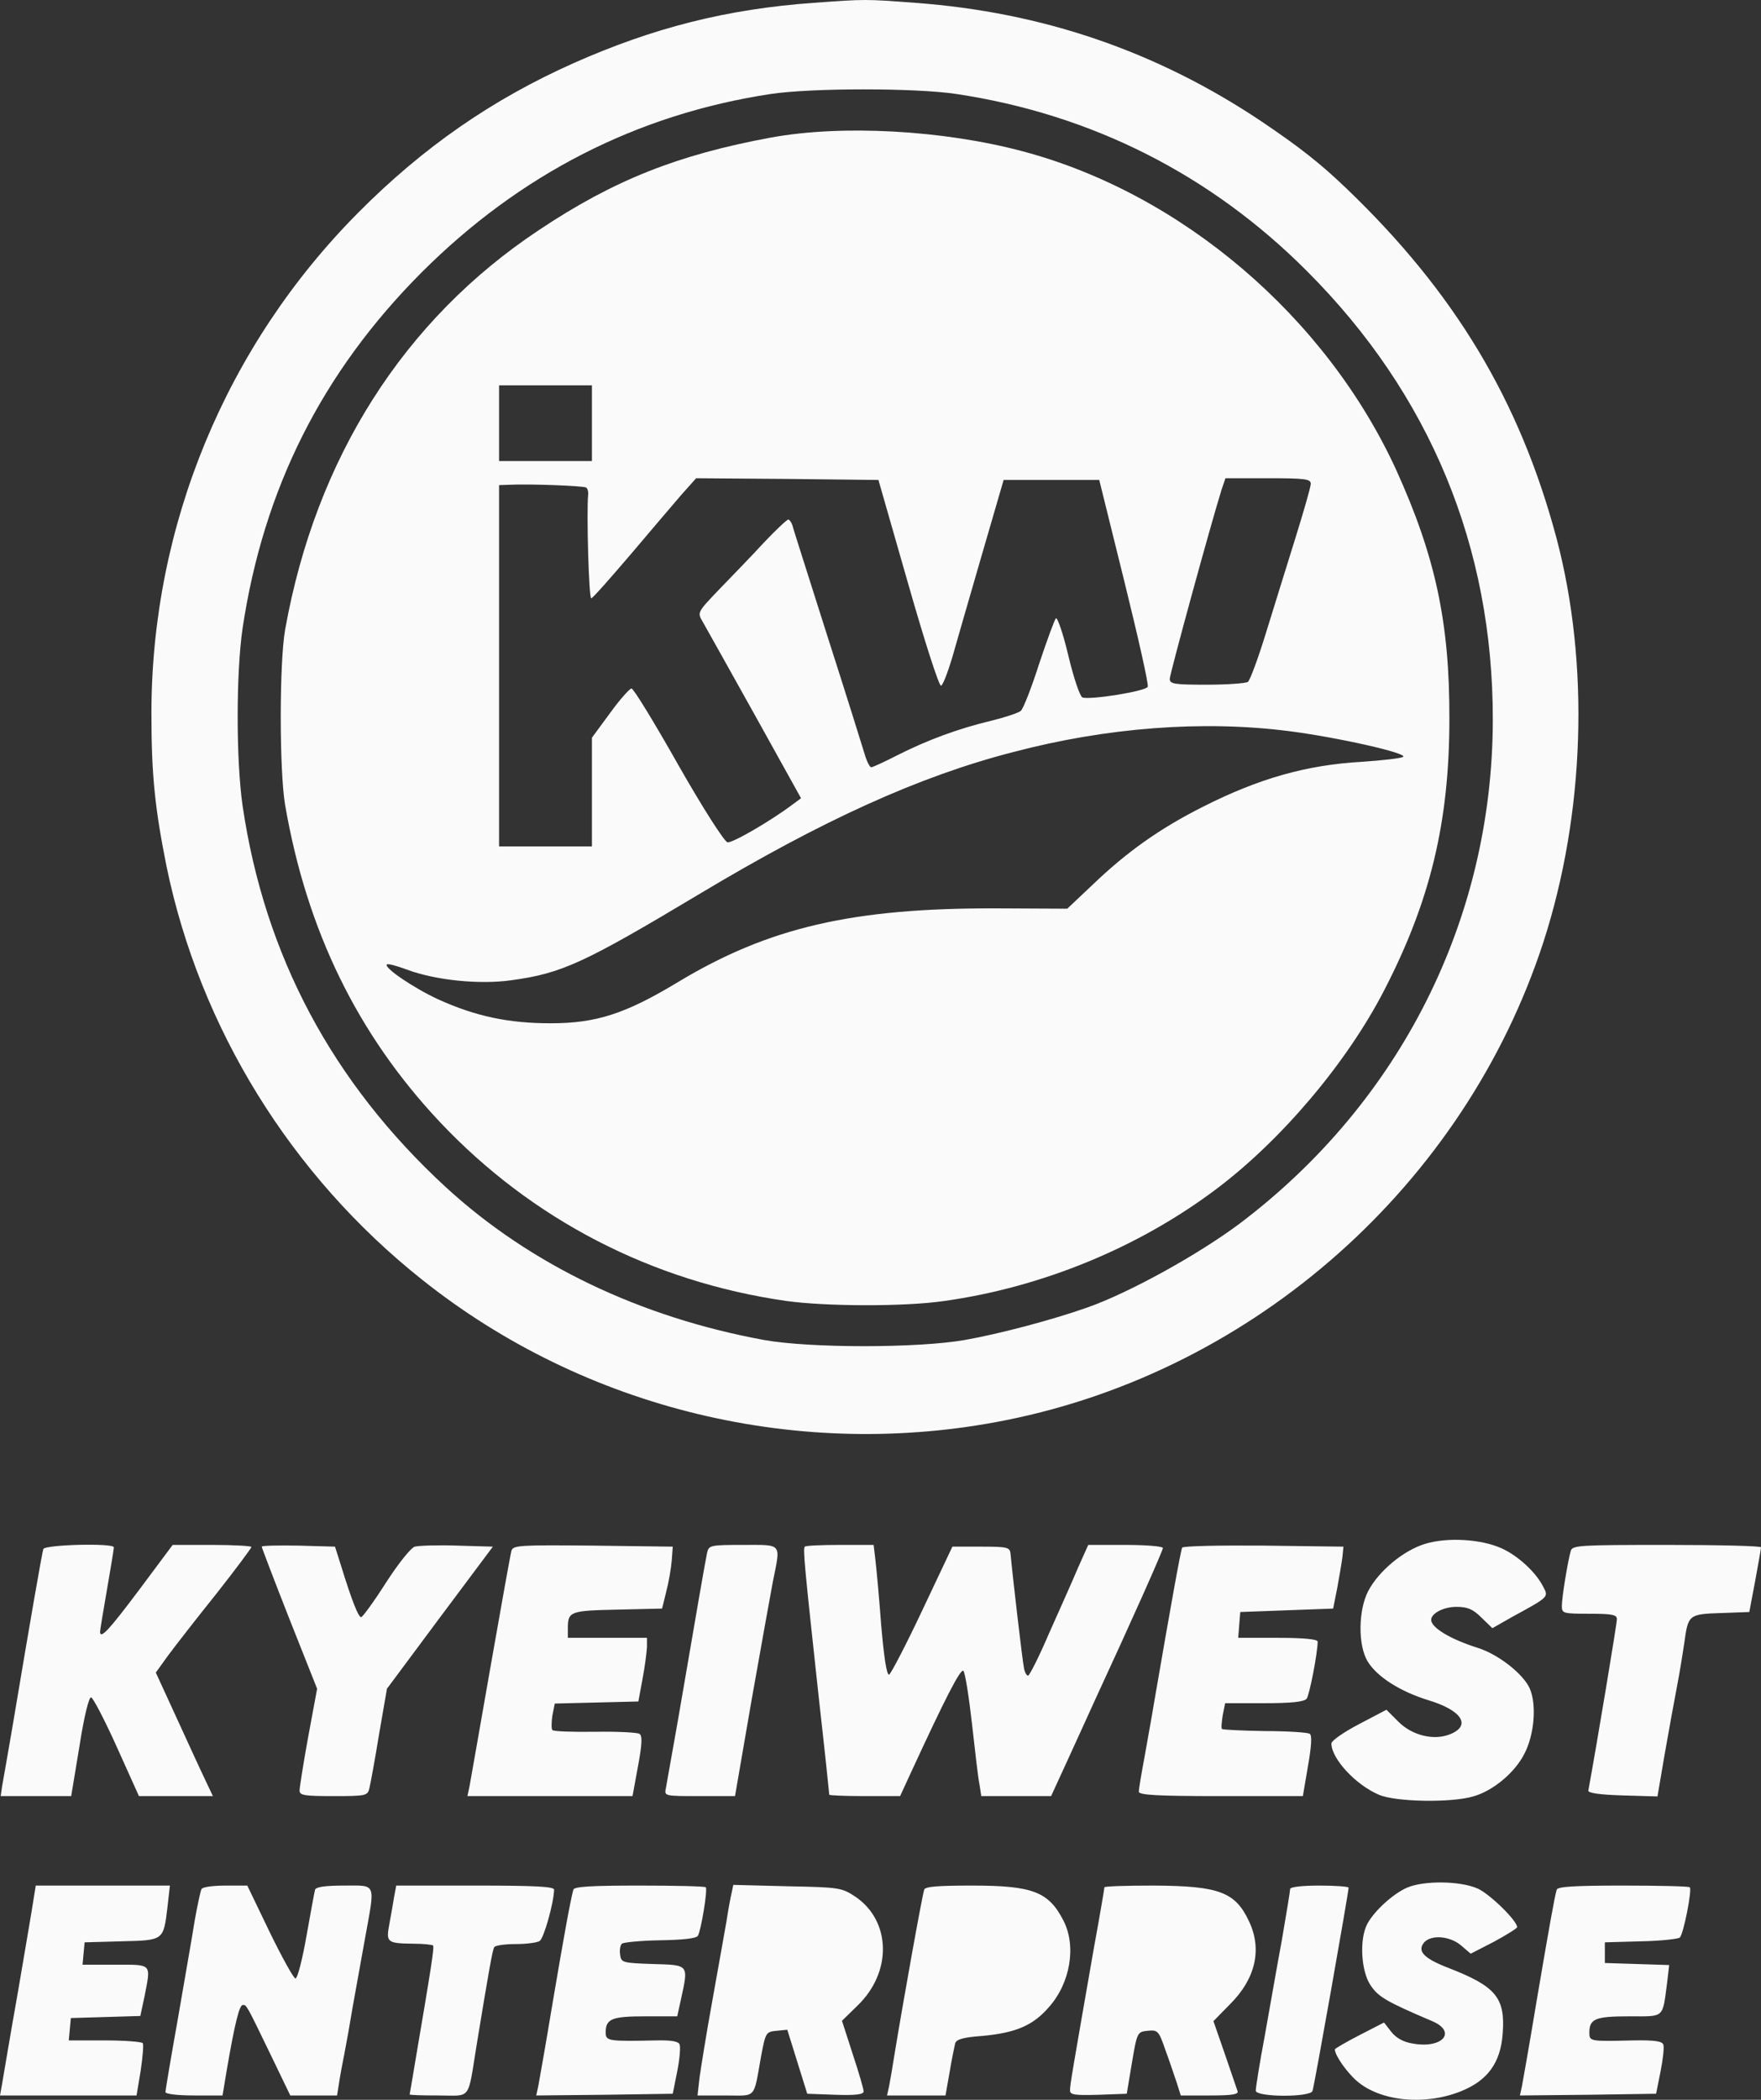 <svg xmlns="http://www.w3.org/2000/svg" width="682.441" height="813.391" fill="none" overflow="visible"><rect width="100%" height="100%" fill="#333333" stroke="none"/><g><path d="M 315.262 1.1 C 281.806 3.499 253.283 10.696 222.36 24.425 C 190.637 38.554 163.979 57.081 138.921 82.273 C 87.604 133.856 58.681 203.566 58.681 276.342 C 58.681 300.2 60.013 312.996 64.545 335.655 C 77.474 398.168 112.663 455.216 163.446 495.602 C 226.625 545.986 310.064 566.112 389.904 550.118 C 486.539 530.791 567.578 458.681 598.102 364.979 C 614.23 315.262 616.096 257.148 603.167 208.364 C 588.905 155.049 563.713 113.196 521.86 73.076 C 511.73 63.346 503.6 56.948 488.538 46.818 C 448.018 19.76 403.766 4.698 354.716 1.1 C 335.255 -0.367 335.522 -0.367 315.262 1.1 Z M 370.71 36.421 C 422.96 44.285 469.211 67.611 506.532 105.065 C 554.116 152.649 578.641 211.83 578.508 279.007 C 578.375 355.915 542.787 426.825 480.541 473.876 C 464.546 485.872 437.621 500.801 421.227 506.532 C 408.031 511.197 387.505 516.662 373.909 519.061 C 355.782 522.26 313.796 522.26 296.068 519.061 C 248.084 510.264 205.432 489.871 172.776 459.881 C 128.791 419.361 102.533 370.177 94.002 312.063 C 91.47 294.336 91.47 260.88 94.002 243.419 C 102.133 189.304 124.792 144.252 163.312 105.598 C 201.3 67.611 246.751 44.285 298.601 36.421 C 314.462 34.022 354.982 34.022 370.71 36.421 Z" fill="rgb(250, 250, 250)"></path><path d="M 298.701 53.299 C 262.58 59.964 237.788 69.827 208.997 89.021 C 156.481 123.809 122.359 177.525 110.497 243.903 C 108.231 256.698 108.231 298.551 110.497 311.88 C 118.894 360.397 138.487 400.651 170.477 434.639 C 206.065 472.36 252.583 496.486 304.699 503.95 C 320.027 506.082 350.55 506.216 366.012 503.95 C 403.866 498.618 441.187 483.29 471.31 460.631 C 496.502 441.704 521.827 411.847 536.355 383.723 C 554.216 349.201 561.68 318.545 561.68 278.558 C 561.814 241.104 556.216 215.379 541.021 181.923 C 513.83 122.743 457.981 75.025 396.402 58.631 C 365.479 50.367 326.158 48.234 298.701 53.299 Z M 229.391 163.929 L 229.391 178.591 L 193.403 178.591 L 193.403 149.267 L 229.391 149.267 Z M 351.883 225.909 C 358.148 247.901 363.879 265.762 364.679 265.629 C 365.345 265.496 367.212 260.697 368.944 254.966 C 370.544 249.234 375.742 231.373 380.407 215.246 L 388.938 185.922 L 425.992 185.922 L 435.722 225.242 C 441.054 246.835 445.186 265.096 444.786 266.029 C 444.119 267.761 422.393 271.227 419.461 270.161 C 418.528 269.761 416.129 262.83 413.996 253.899 C 411.997 245.369 409.731 238.971 409.198 239.504 C 408.664 240.037 405.732 248.035 402.666 257.232 C 399.734 266.429 396.535 274.559 395.602 275.359 C 394.669 276.159 389.471 277.891 384.006 279.224 C 371.21 282.29 359.347 286.688 347.751 292.553 C 342.82 295.086 338.155 297.218 337.621 297.218 C 337.088 297.218 335.889 294.952 335.089 292.153 C 334.289 289.488 327.891 268.961 320.694 246.568 C 313.629 224.176 307.365 204.849 307.098 203.516 C 306.698 202.316 305.899 201.25 305.499 201.25 C 304.966 201.25 300.7 205.249 296.035 210.181 C 291.37 215.246 283.639 223.243 278.841 228.175 C 270.177 237.238 270.177 237.238 272.31 240.837 C 273.509 242.97 282.573 259.098 292.436 276.825 L 310.43 309.214 L 307.365 311.48 C 298.701 318.011 283.773 326.675 281.907 326.275 C 280.707 326.009 272.31 312.946 262.846 296.285 C 253.649 280.024 245.519 266.695 244.719 266.695 C 244.052 266.695 240.187 270.96 236.455 276.159 L 229.391 285.755 L 229.391 327.875 L 193.403 327.875 L 193.403 187.921 L 197.135 187.788 C 205.265 187.388 226.058 188.188 227.125 188.854 C 227.658 189.121 228.058 190.454 227.924 191.653 C 227.258 198.451 228.191 231.907 229.124 231.773 C 229.657 231.773 236.455 224.043 244.319 214.846 C 252.183 205.515 261.113 195.119 264.179 191.52 L 269.777 185.255 L 305.099 185.522 L 340.42 185.922 Z M 507.965 187.388 C 507.965 188.588 505.166 198.318 501.834 208.981 C 498.501 219.777 493.303 236.305 490.371 245.902 C 487.438 255.366 484.373 263.629 483.573 264.163 C 482.64 264.696 475.576 265.229 467.712 265.229 C 455.049 265.229 453.316 264.962 453.316 262.963 C 453.316 261.097 469.311 202.716 473.443 189.521 L 474.909 185.255 L 491.437 185.255 C 505.566 185.255 507.965 185.522 507.965 187.388 Z M 499.568 283.223 C 518.361 285.622 546.219 291.887 543.686 293.22 C 542.753 293.753 535.689 294.553 527.958 295.086 C 506.232 296.285 487.705 301.617 466.112 312.547 C 449.184 321.077 436.522 330.141 423.193 342.936 L 413.596 352 L 385.872 351.867 C 330.424 351.734 297.901 359.198 262.58 380.524 C 242.453 392.653 231.123 396.385 213.396 396.385 C 197.135 396.385 184.339 393.72 169.677 387.055 C 160.214 382.657 148.617 374.793 149.95 373.593 C 150.217 373.193 153.816 374.126 157.681 375.592 C 168.744 379.724 185.805 381.457 198.068 379.724 C 217.794 377.058 226.325 373.06 271.11 346.269 C 318.694 317.745 356.282 300.684 392.536 291.354 C 428.924 281.757 466.245 278.958 499.568 283.223 Z M 552.217 598.052 C 543.953 600.584 534.356 608.448 530.224 616.312 C 526.359 623.777 526.225 637.239 529.958 643.503 C 533.556 649.501 542.62 655.233 553.416 658.565 C 566.745 662.564 570.344 668.562 561.68 671.894 C 555.416 674.293 547.152 672.161 541.954 666.962 L 537.288 662.297 L 526.625 667.895 C 520.761 670.961 515.962 674.293 515.962 675.36 C 515.962 681.224 525.292 691.354 534.356 695.22 C 540.754 698.019 562.214 698.419 570.877 695.886 C 578.608 693.753 587.139 686.556 590.737 679.358 C 594.603 672.027 595.536 660.431 592.87 654.167 C 590.471 648.568 580.741 640.838 572.61 638.305 C 562.08 634.973 554.749 630.574 554.616 627.509 C 554.616 624.976 559.414 622.444 564.346 622.444 C 568.611 622.444 570.744 623.244 574.076 626.576 L 578.342 630.708 L 586.072 626.309 C 600.468 618.445 600.201 618.712 597.935 614.446 C 595.136 608.982 588.205 602.584 581.94 599.785 C 574.076 596.186 560.881 595.386 552.217 598.052 Z M 16.794 600.051 C 16.261 601.651 11.863 626.976 4.798 669.095 C 2.932 679.758 1.2 690.021 0.8 692.021 L 0.267 695.753 L 27.591 695.753 L 30.79 676.426 C 32.656 664.43 34.522 657.232 35.322 657.499 C 36.121 657.765 40.653 666.429 45.318 676.826 L 53.849 695.753 L 82.506 695.753 L 80.107 690.688 C 77.308 684.823 72.909 675.226 65.712 659.498 L 60.38 647.902 L 65.178 641.238 C 67.844 637.639 76.241 626.842 83.839 617.379 C 91.303 607.915 97.434 599.651 97.434 599.251 C 97.434 598.852 90.637 598.452 82.239 598.452 L 66.911 598.452 L 53.982 615.779 C 42.386 631.241 38.787 635.24 38.787 632.041 C 38.787 631.507 39.987 624.177 41.453 615.779 C 42.919 607.382 44.119 600.051 44.119 599.385 C 44.119 597.652 17.461 598.318 16.794 600.051 Z M 101.433 599.118 C 101.433 599.518 106.231 612.047 112.096 626.976 L 122.893 654.167 L 119.427 672.827 C 117.561 683.09 116.095 692.421 116.095 693.62 C 116.095 695.486 118.094 695.753 129.29 695.753 C 141.82 695.753 142.486 695.62 143.153 692.687 C 143.552 691.088 145.285 681.757 146.885 671.894 L 149.95 654.167 L 170.477 626.576 L 191.003 599.118 L 177.141 598.718 C 169.677 598.452 162.213 598.718 160.747 599.118 C 159.281 599.518 154.349 605.649 149.55 613.114 C 144.885 620.444 140.487 626.442 139.954 626.442 C 138.887 626.442 136.355 620.045 132.356 607.116 L 129.824 599.118 L 115.695 598.718 C 107.831 598.585 101.433 598.718 101.433 599.118 Z M 198.201 600.718 C 197.801 602.051 194.202 622.31 190.07 645.769 C 185.938 669.228 182.34 690.021 181.94 692.021 L 181.14 695.753 L 245.119 695.753 L 247.251 684.157 C 248.851 675.493 248.984 672.294 247.784 671.627 C 246.985 671.094 239.254 670.694 230.59 670.828 C 221.926 670.961 214.462 670.694 214.062 670.161 C 213.662 669.761 213.662 667.229 214.062 664.563 L 214.995 659.898 L 231.123 659.498 L 247.385 659.098 L 248.984 650.434 C 249.917 645.636 250.584 640.171 250.717 638.039 L 250.717 634.44 L 220.06 634.44 L 220.06 630.708 C 220.06 624.177 220.993 623.91 239.387 623.51 L 256.582 623.11 L 258.181 616.579 C 259.114 613.114 260.047 607.649 260.314 604.583 L 260.714 599.118 L 229.79 598.718 C 201.267 598.452 198.867 598.585 198.201 600.718 Z M 274.042 601.384 C 273.376 604.45 270.044 623.643 262.713 666.429 C 260.447 679.225 258.314 691.088 258.048 692.687 C 257.381 695.753 257.515 695.753 271.11 695.753 L 284.839 695.753 L 291.237 658.698 C 294.836 638.438 298.568 617.645 299.501 612.714 C 302.566 597.519 303.366 598.452 288.038 598.452 C 275.375 598.452 274.709 598.585 274.042 601.384 Z M 311.897 599.118 C 311.097 599.785 311.763 606.582 317.361 658.165 C 319.627 678.159 321.36 694.82 321.36 695.22 C 321.36 695.486 327.491 695.753 335.089 695.753 L 348.818 695.753 L 352.683 687.356 C 366.145 658.165 372.277 646.169 373.343 647.236 C 374.009 647.902 375.475 657.099 376.675 667.762 C 377.875 678.425 379.074 689.088 379.607 691.354 L 380.274 695.753 L 407.332 695.753 L 413.33 682.69 C 416.529 675.626 421.594 664.696 424.393 658.432 C 438.521 627.909 450.651 600.718 450.651 599.651 C 450.651 598.985 444.119 598.452 436.122 598.452 L 421.727 598.452 L 417.728 607.382 C 415.596 612.447 410.531 623.777 406.532 632.707 C 402.666 641.771 398.934 649.102 398.401 649.102 C 397.868 649.102 397.068 647.769 396.802 646.036 C 396.269 643.637 392.536 611.781 391.603 601.784 C 391.337 599.385 390.404 599.118 380.274 599.118 L 369.078 599.118 L 357.481 623.643 C 351.084 637.239 345.219 648.435 344.552 648.702 C 343.619 648.968 342.553 641.904 341.487 629.508 C 340.687 618.712 339.621 607.249 339.221 604.05 L 338.554 598.452 L 325.492 598.452 C 318.294 598.452 312.163 598.718 311.897 599.118 Z M 458.115 599.518 C 457.582 600.451 453.583 622.71 447.318 659.098 C 446.385 664.963 444.519 674.826 443.453 681.091 C 442.253 687.356 441.32 693.22 441.32 694.02 C 441.32 695.353 448.518 695.753 473.043 695.753 L 504.899 695.753 L 506.899 684.023 C 508.231 676.426 508.498 672.161 507.565 671.627 C 506.899 671.094 499.035 670.561 490.237 670.561 C 481.307 670.428 473.843 670.028 473.576 669.761 C 473.176 669.495 473.443 667.096 473.843 664.43 L 474.776 659.765 L 489.838 659.765 C 500.367 659.765 505.432 659.232 506.365 658.032 C 507.432 656.699 510.631 640.304 510.631 635.906 C 510.631 634.973 505.166 634.44 495.169 634.44 L 479.841 634.44 L 480.241 629.375 L 480.641 624.443 L 498.635 623.777 L 516.629 623.11 L 518.228 615.113 C 519.028 610.714 519.961 605.249 520.227 603.117 L 520.627 599.118 L 489.704 598.718 C 472.777 598.585 458.515 598.852 458.115 599.518 Z M 608.731 600.718 C 607.532 604.85 605.266 618.845 605.266 622.044 C 605.266 624.976 605.666 625.11 615.929 625.11 C 624.993 625.11 626.592 625.509 626.592 627.242 C 626.592 628.975 618.995 674.693 615.529 693.62 C 615.396 694.553 619.928 695.22 628.725 695.486 L 642.32 695.886 L 645.119 679.491 C 646.719 670.428 648.851 658.565 649.918 653.1 C 650.984 647.635 652.184 640.038 652.717 636.439 C 654.183 625.509 654.45 625.243 666.846 624.843 L 677.909 624.443 L 680.174 612.447 C 681.374 605.783 682.44 600.051 682.44 599.385 C 682.574 598.852 666.179 598.452 646.052 598.452 C 612.33 598.452 609.398 598.585 608.731 600.718 Z M 545.286 731.208 C 539.821 733.607 532.49 740.271 529.824 745.336 C 526.759 751.201 527.425 763.597 531.157 769.062 C 534.09 773.46 537.155 775.326 555.016 782.924 C 564.746 787.056 559.015 793.72 547.418 791.588 C 543.953 791.055 541.021 789.455 539.155 787.056 L 536.355 783.457 L 526.759 788.389 C 521.56 791.055 517.295 793.587 517.295 793.854 C 517.295 796.12 521.827 802.651 525.826 806.116 C 534.889 813.98 552.084 815.713 566.079 810.115 C 576.475 805.983 581.54 799.052 582.34 787.722 C 583.407 773.86 579.674 769.462 561.547 762.397 C 551.817 758.665 549.151 755.866 551.817 752.534 C 554.483 749.335 561.814 749.868 566.212 753.6 L 569.944 756.799 L 579.008 752.134 C 583.94 749.468 587.938 746.936 587.938 746.536 C 587.938 744.003 577.409 733.74 572.743 731.608 C 565.946 728.542 551.817 728.409 545.286 731.208 Z M 13.062 735.34 C 12.662 738.139 9.863 754.533 6.931 771.728 C 3.865 788.922 1.2 805.05 0.8 807.316 L 0 811.714 L 52.916 811.714 L 54.515 802.117 C 55.315 796.786 55.715 791.988 55.315 791.454 C 54.915 790.921 48.384 790.388 40.653 790.388 L 26.658 790.388 L 27.058 785.989 L 27.458 781.724 L 40.92 781.324 L 54.382 780.925 L 55.981 773.46 C 58.514 760.398 59.18 761.064 44.652 761.064 L 31.989 761.064 L 32.389 756.666 L 32.789 752.401 L 47.051 752.001 C 63.579 751.601 63.312 751.734 64.912 738.672 L 65.845 730.408 L 13.862 730.408 Z M 78.107 731.741 C 77.708 732.407 76.508 738.005 75.442 744.003 C 74.509 750.135 71.443 767.196 68.91 782.124 C 66.245 797.052 64.112 809.715 64.112 810.381 C 64.112 811.181 69.044 811.714 75.175 811.714 L 86.238 811.714 L 87.971 801.318 C 91.036 783.59 92.769 776.659 94.102 776.659 C 95.568 776.659 95.302 776.126 105.298 796.786 L 112.496 811.714 L 130.623 811.714 L 131.423 806.649 C 131.823 803.984 132.756 799.052 133.422 795.72 C 134.089 792.387 135.555 784.257 136.621 777.726 C 137.821 771.061 139.954 759.065 141.42 751.068 C 145.418 728.942 146.085 730.408 133.422 730.408 C 125.958 730.408 122.493 730.941 122.093 732.007 C 121.826 732.94 120.36 741.071 118.761 750.001 C 117.161 759.065 115.295 766.396 114.495 766.396 C 113.829 766.396 109.297 758.265 104.499 748.402 L 95.835 730.408 L 87.438 730.408 C 82.773 730.408 78.507 730.941 78.107 731.741 Z M 152.749 734.673 C 152.349 737.072 151.55 741.871 150.883 745.336 C 149.55 752.534 149.95 752.801 160.613 752.934 C 164.212 752.934 167.411 753.334 167.811 753.6 C 168.344 754.267 167.278 761.198 160.613 800.385 C 159.68 806.249 158.747 811.181 158.747 811.314 C 158.747 811.581 163.812 811.714 169.944 811.714 C 182.873 811.714 181.14 814.114 184.739 791.988 C 189.537 762.797 190.87 755.333 191.536 754.267 C 191.936 753.6 195.668 753.067 199.8 753.067 C 203.932 753.067 208.198 752.534 209.131 751.867 C 210.73 750.934 214.595 737.206 214.729 732.007 C 214.729 730.808 207.798 730.408 184.072 730.408 L 153.549 730.408 Z M 222.193 732.007 C 221.127 735.739 218.594 749.602 214.062 776.393 C 211.53 791.721 208.997 805.983 208.597 808.115 L 207.798 811.714 L 234.322 811.448 L 260.714 811.048 L 262.446 802.384 C 263.379 797.719 263.779 793.054 263.379 791.988 C 262.979 790.788 260.314 790.255 254.449 790.388 C 235.788 790.788 234.722 790.655 234.722 787.322 C 234.722 781.991 237.121 781.058 250.184 781.058 L 262.446 781.058 L 263.912 774.393 C 266.845 760.931 267.111 761.198 253.116 760.798 C 241.253 760.398 240.72 760.265 240.32 757.199 C 240.054 755.466 240.32 753.6 240.987 752.934 C 241.52 752.401 248.184 751.734 255.782 751.601 C 264.312 751.468 269.777 750.934 270.444 749.868 C 271.643 748.002 274.309 731.874 273.509 731.074 C 273.243 730.675 261.647 730.408 247.784 730.408 C 228.857 730.408 222.46 730.808 222.193 732.007 Z M 283.506 733.34 C 283.106 734.94 282.173 740.005 281.507 744.403 C 280.707 748.802 278.308 762.531 276.042 775.06 C 273.776 787.456 271.643 800.918 271.11 804.65 L 270.31 811.714 L 281.107 811.714 C 293.369 811.714 291.903 813.447 294.969 796.386 C 296.702 787.322 296.835 787.056 300.967 786.656 L 305.099 786.256 L 308.964 798.652 L 312.83 811.048 L 323.759 811.448 C 331.757 811.714 334.689 811.314 334.689 810.115 C 334.689 809.315 332.823 802.784 330.424 795.586 L 326.292 782.791 L 332.29 776.926 C 345.752 763.997 345.352 744.27 331.623 734.807 C 326.159 731.208 325.492 731.074 305.099 730.675 L 284.172 730.141 Z M 358.148 732.007 C 357.215 735.073 349.884 775.993 346.552 796.386 C 345.885 800.785 344.952 805.983 344.552 808.115 L 343.753 811.714 L 366.412 811.714 L 368.011 802.651 C 368.811 797.719 369.877 792.787 370.144 791.588 C 370.544 789.988 373.21 789.188 380.674 788.655 C 393.603 787.456 400.267 784.657 406.399 777.592 C 414.796 768.262 417.195 753.867 412.13 744.003 C 406.399 732.807 400.267 730.408 376.675 730.408 C 363.346 730.408 358.414 730.808 358.148 732.007 Z M 427.991 731.074 C 427.991 731.474 426.259 741.871 423.993 754.133 C 415.595 802.251 414.662 807.582 414.662 809.715 C 414.662 811.448 416.262 811.714 425.725 811.448 L 436.655 811.048 L 438.655 799.052 C 440.654 787.189 440.787 787.056 444.786 786.656 C 448.651 786.256 449.051 786.656 451.584 793.987 C 453.183 798.252 455.049 803.984 455.982 806.649 L 457.582 811.714 L 468.911 811.714 C 477.442 811.714 480.107 811.314 479.574 809.982 C 479.308 809.182 477.042 802.651 474.643 795.586 L 470.244 782.924 L 476.775 776.259 C 486.505 766.529 489.171 755.2 484.106 744.403 C 478.775 732.94 472.643 730.541 447.052 730.408 C 436.522 730.408 427.991 730.675 427.991 731.074 Z M 499.968 731.741 C 499.968 732.541 498.501 741.338 496.769 751.468 C 494.903 761.464 491.97 778.392 490.104 788.789 C 488.105 799.318 486.639 808.782 486.639 809.848 C 486.639 812.381 507.698 812.514 508.631 809.982 C 509.298 808.382 522.627 732.94 522.627 731.208 C 522.627 730.808 517.562 730.408 511.297 730.408 C 504.633 730.408 499.968 730.941 499.968 731.741 Z M 603.267 732.007 C 602.467 734.673 600.468 745.736 595.269 776.393 C 592.737 791.721 590.204 805.983 589.804 808.115 L 589.005 811.714 L 615.396 811.448 L 641.787 811.048 L 643.52 802.384 C 644.453 797.719 644.986 792.921 644.586 791.988 C 644.053 790.655 641.121 790.255 632.857 790.388 C 616.062 790.788 615.929 790.788 615.929 787.322 C 615.929 781.991 618.328 781.058 631.391 781.058 C 645.253 781.058 644.186 781.991 646.052 768.129 L 646.852 761.198 L 634.456 760.798 L 621.927 760.398 L 621.927 752.401 L 635.922 752.001 C 643.653 751.867 650.451 751.068 650.984 750.535 C 652.45 749.068 655.782 732.007 654.849 731.074 C 654.45 730.675 642.853 730.408 628.991 730.408 C 610.064 730.408 603.666 730.808 603.267 732.007 Z" fill="rgb(250, 250, 250)"></path></g></svg>